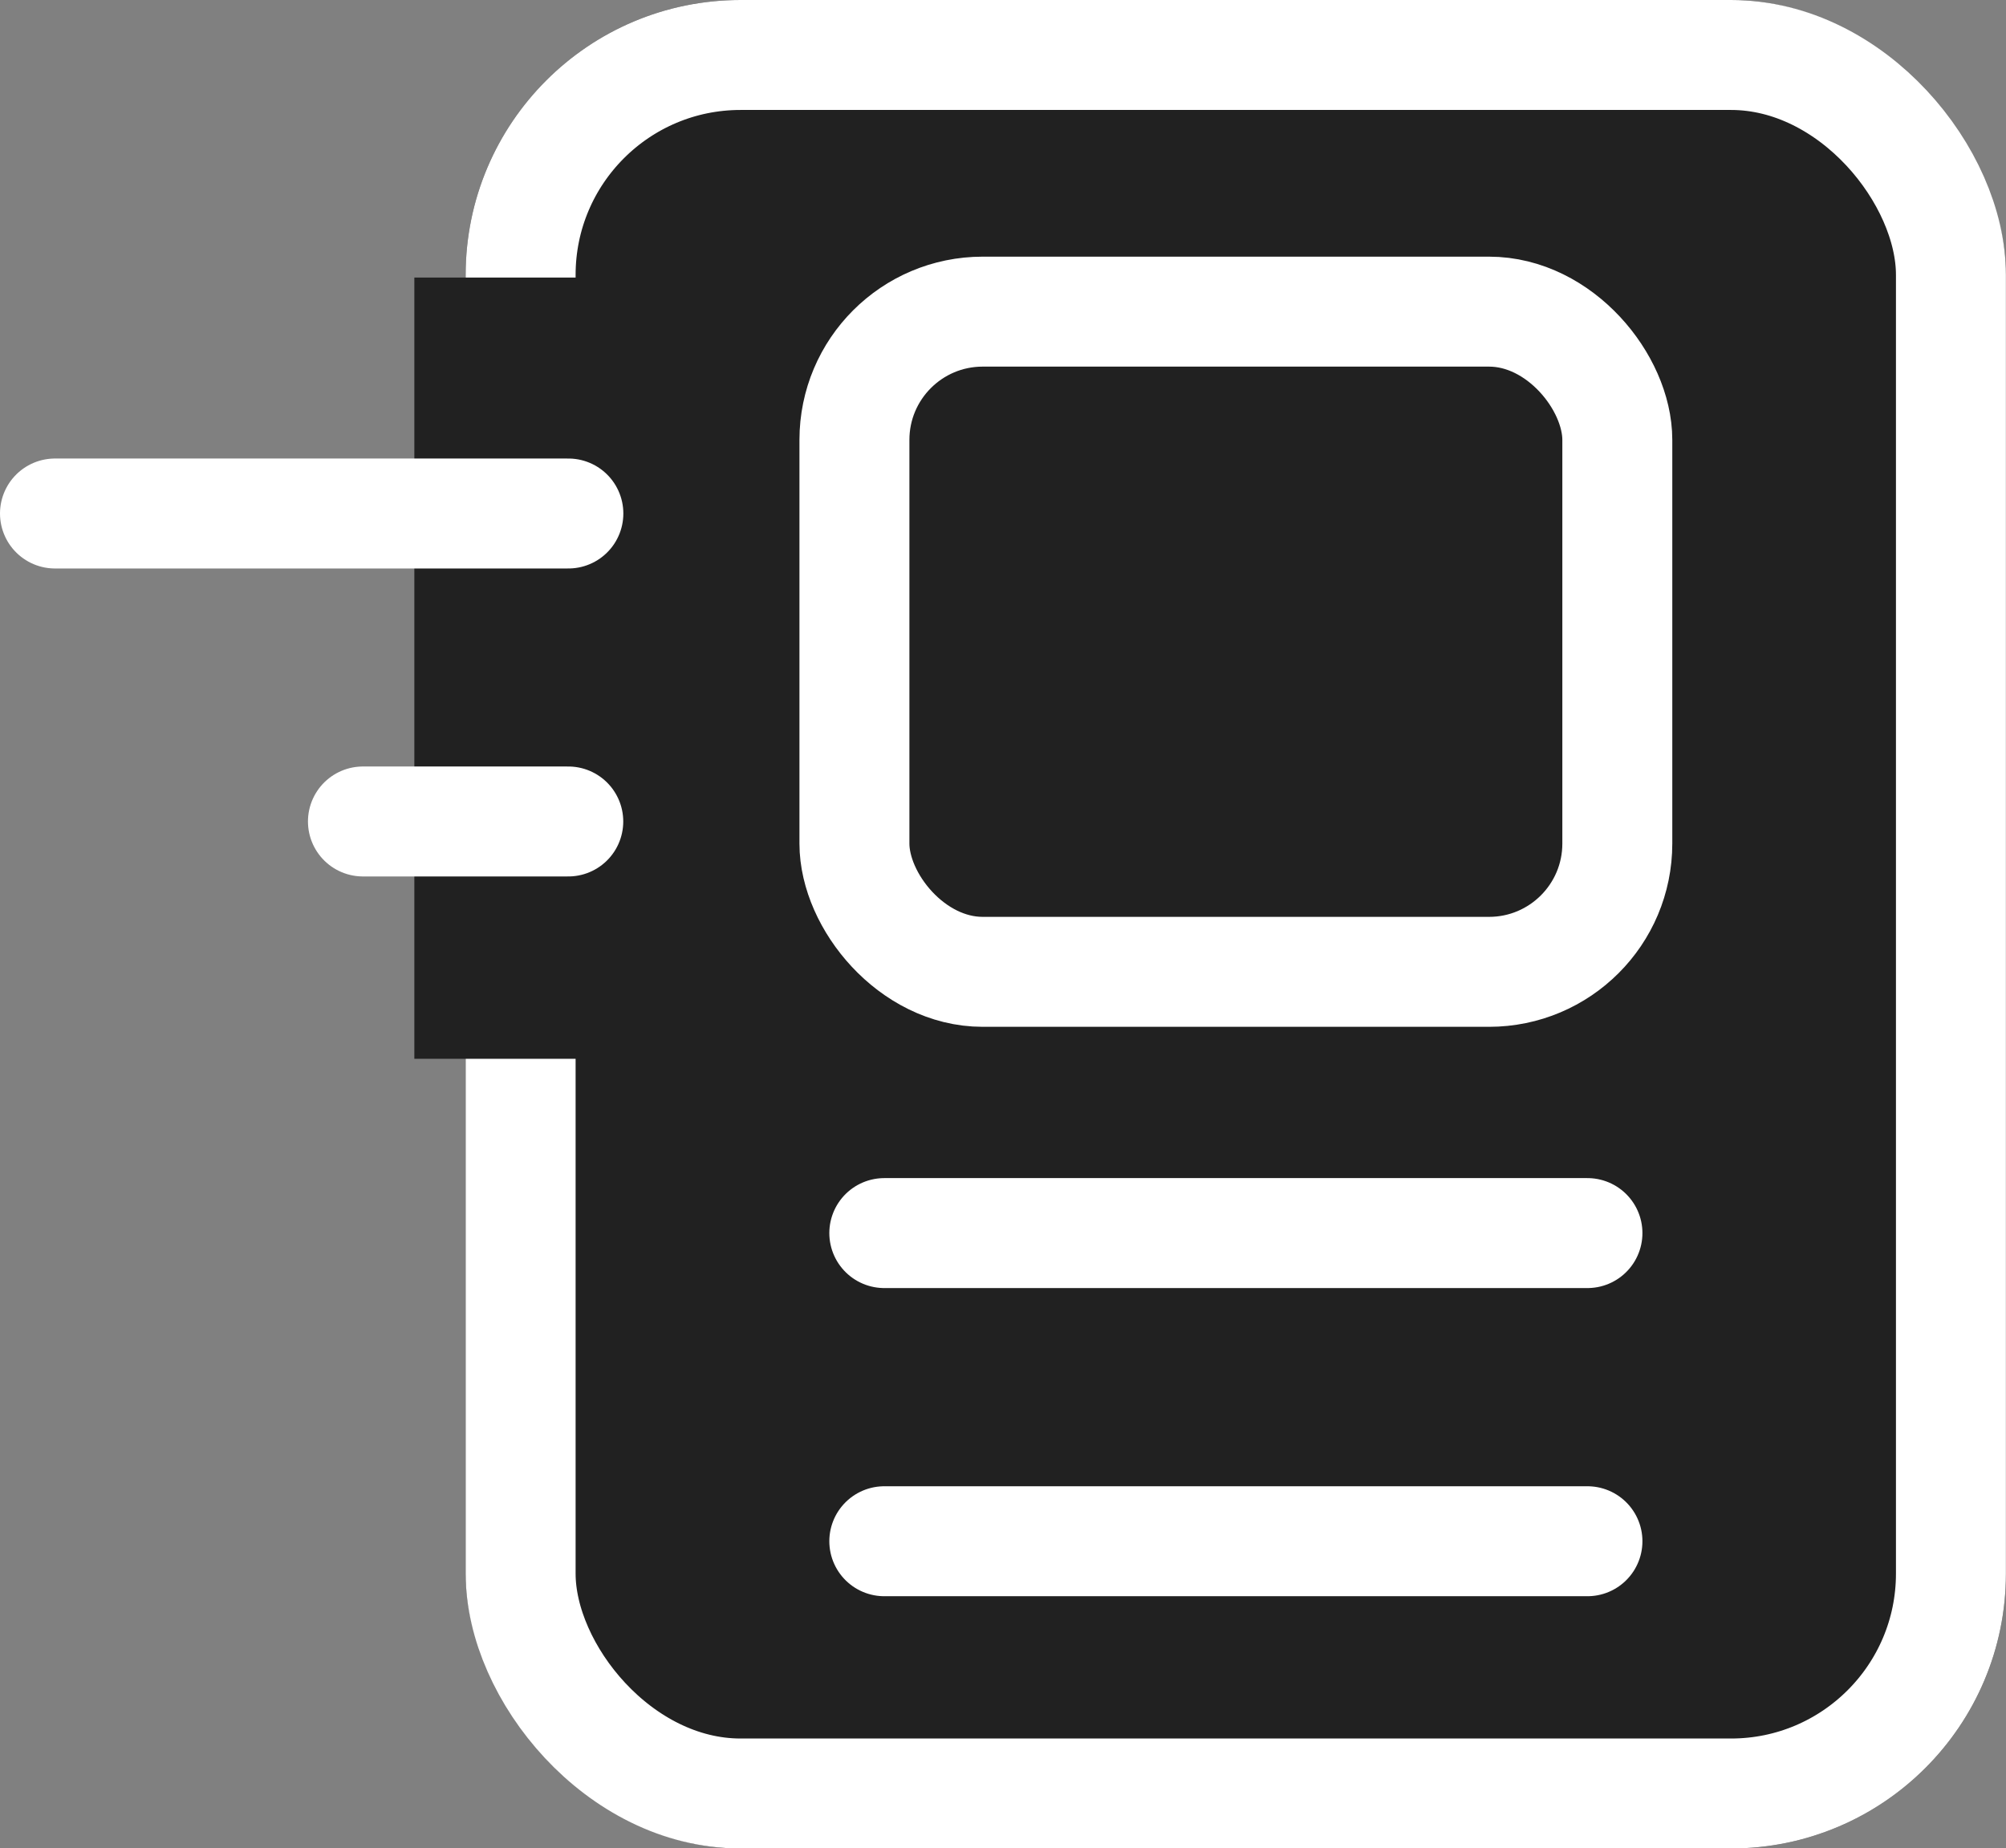 <svg xmlns="http://www.w3.org/2000/svg" width="21.893" height="20.172" viewBox="0 0 21.893 20.172">
    <rect x="0" y="0" width="21.893" height="20.172" fill="#808080" stroke="none"/>
    <defs>
        <style>
            .cls-1,.cls-2{fill:#212121}.cls-1,.cls-2,.cls-4{stroke:#fff;stroke-width:1.2px}.cls-2,.cls-4{stroke-linecap:round}.cls-4,.cls-6{fill:none}.cls-5{stroke:none}
        </style>
    </defs>
    <g id="Group_9006" data-name="Group 9006" transform="translate(23279.1 21012.008)">
        <g id="Rectangle_4243" data-name="Rectangle 4243" class="cls-1" transform="translate(-23274.018 -21012.008)">
            <rect class="cls-5" width="16.81" height="20.173" rx="3"/>
            <rect class="cls-6" x=".6" y=".6" width="15.61" height="18.973" rx="2.4"/>
        </g>
        <g id="Rectangle_4244" data-name="Rectangle 4244" class="cls-1" transform="translate(-23270.375 -21009.207)">
            <rect class="cls-5" width="9.526" height="8.405" rx="2"/>
            <rect class="cls-6" x=".6" y=".6" width="8.326" height="7.205" rx="1.4"/>
        </g>
        <path id="Path_28741" data-name="Path 28741" class="cls-2" d="M0 0h7.674" transform="translate(-23269.449 -20998.551)"/>
        <path id="Path_28745" data-name="Path 28745" class="cls-2" d="M0 0h7.674" transform="translate(-23269.449 -20995.188)"/>
        <path id="Rectangle_4245" data-name="Rectangle 4245" transform="translate(-23274.578 -21008.979)" style="fill:#212121" d="M0 0h3.362v8.526H0z"/>
        <path id="Line_852" data-name="Line 852" class="cls-4" transform="translate(-23278.5 -21006.404)" d="M0 0h5.603"/>
        <path id="Line_853" data-name="Line 853" class="cls-4" transform="translate(-23275.139 -21003.043)" d="M0 0h2.241"/>
    </g>
</svg>
